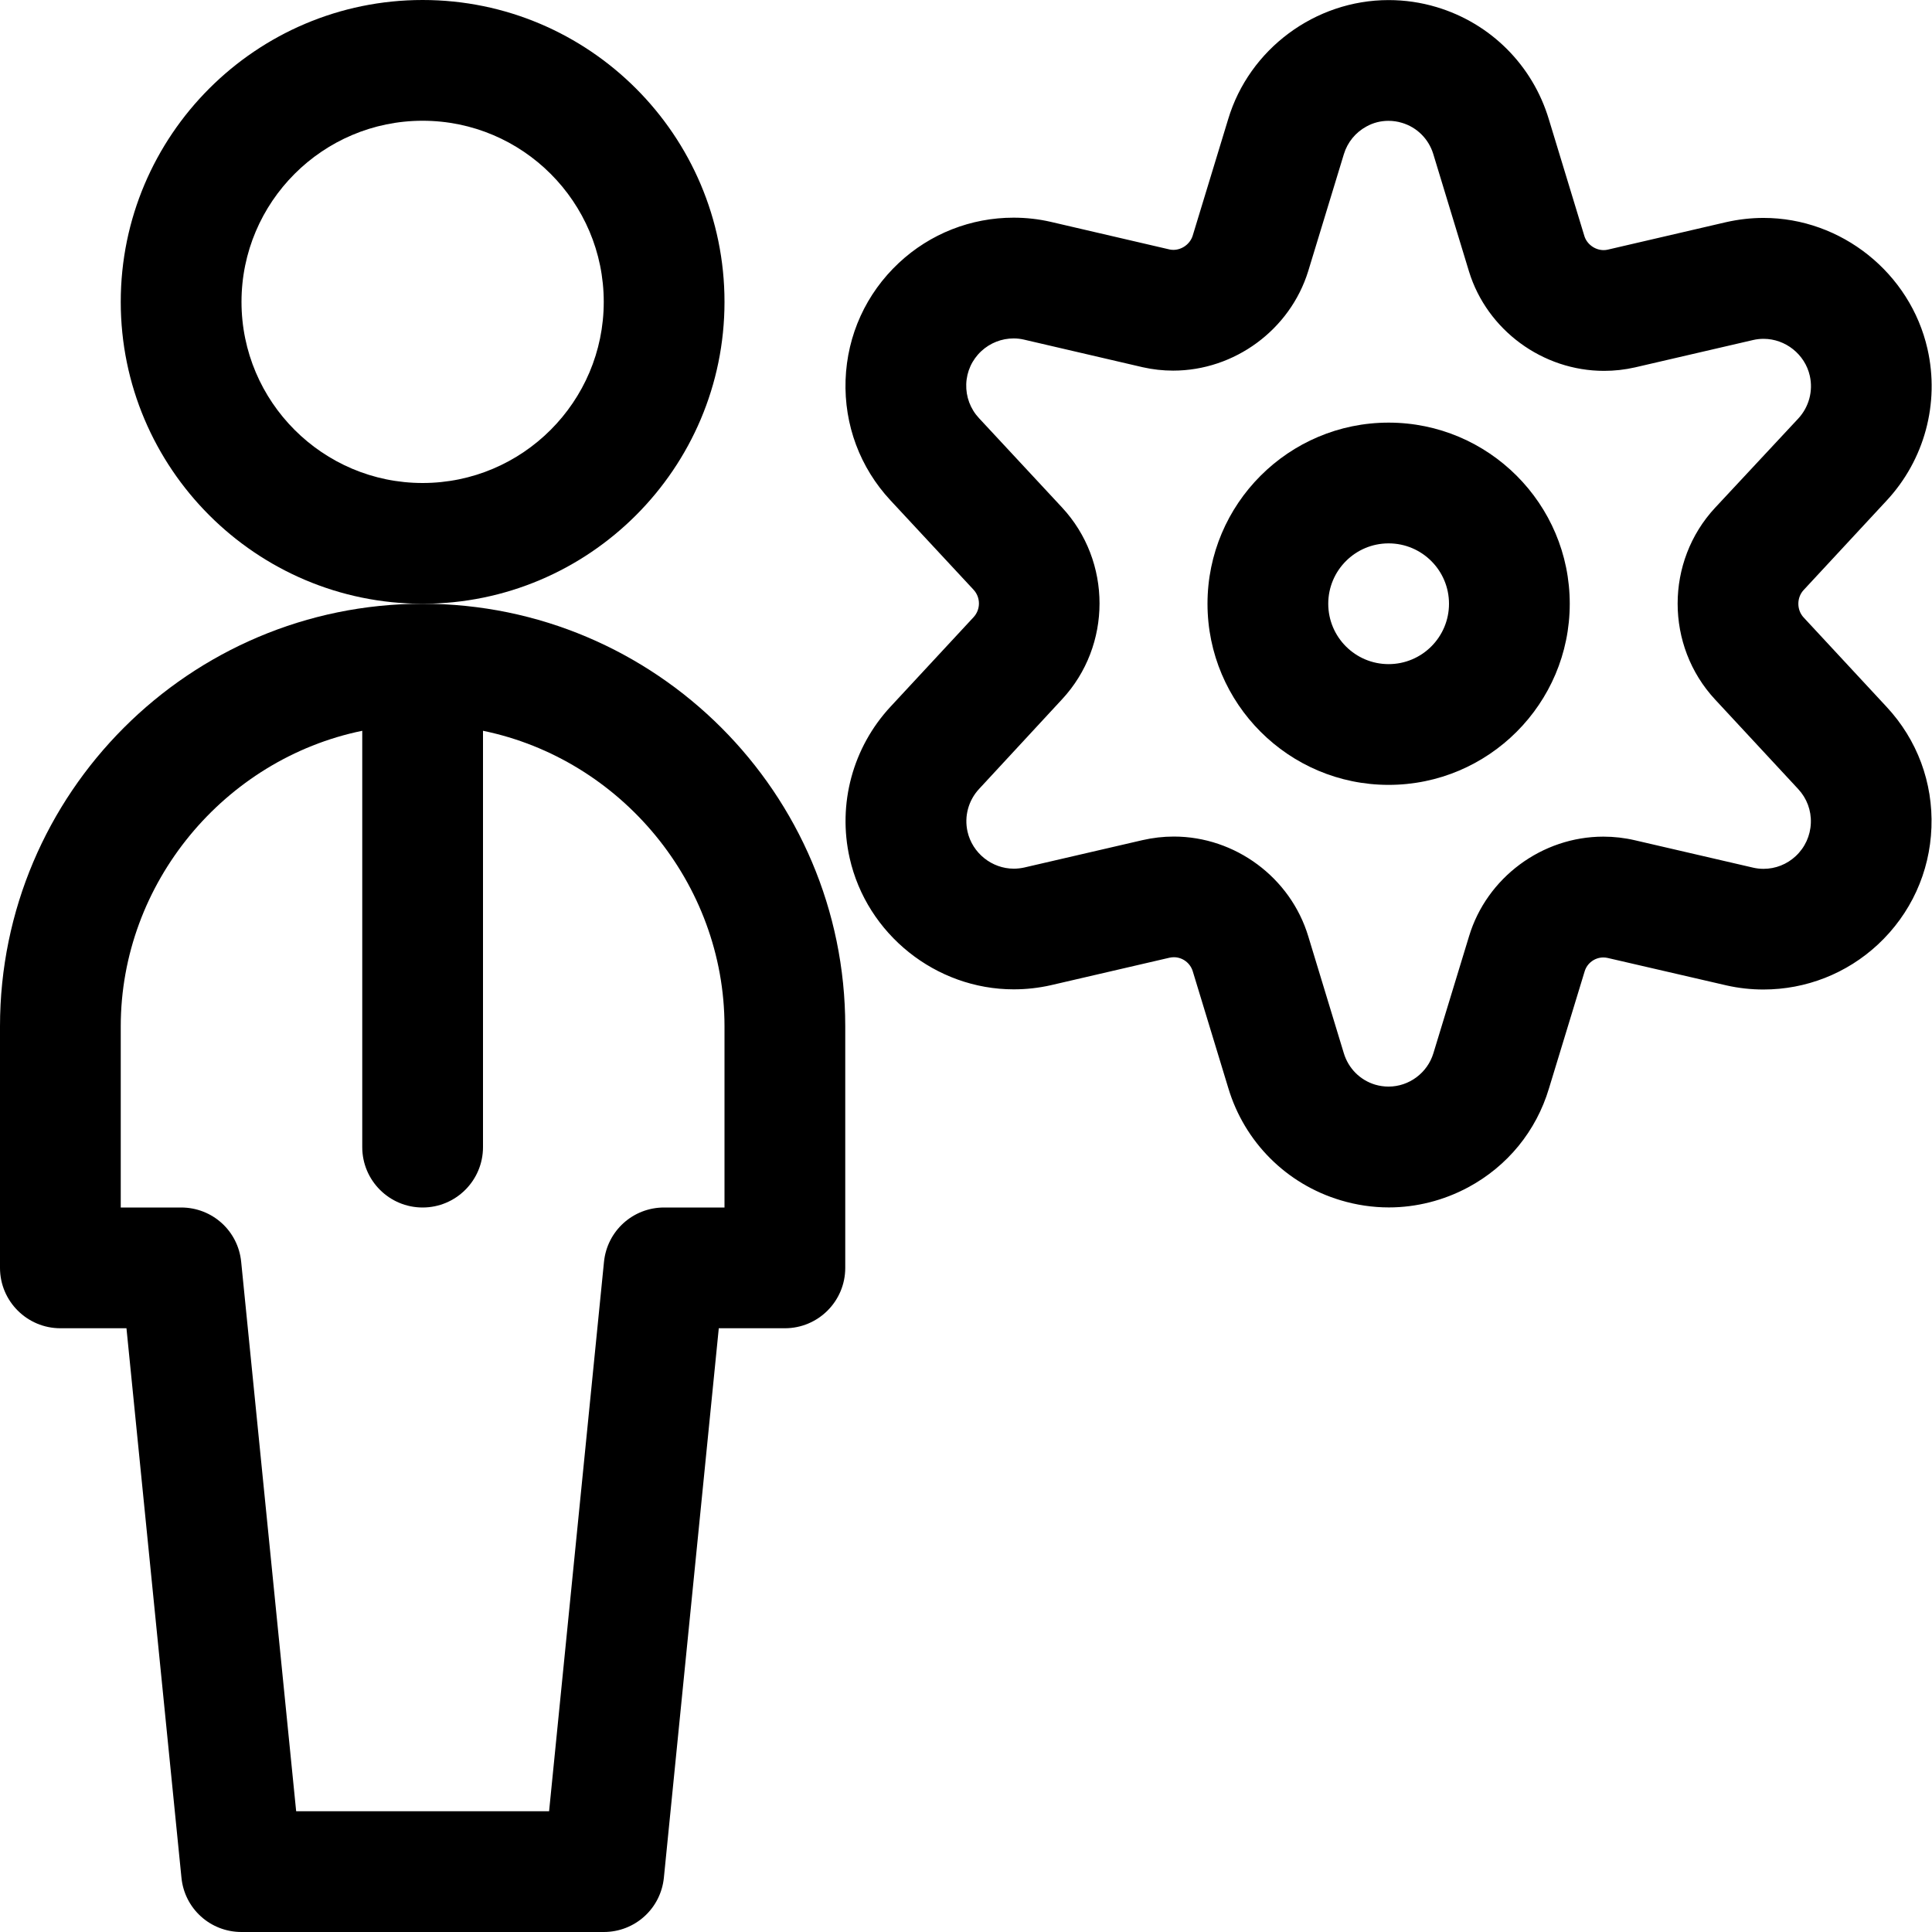 <?xml version="1.0" encoding="utf-8"?>
<!-- Generator: Adobe Illustrator 22.1.0, SVG Export Plug-In . SVG Version: 6.00 Build 0)  -->
<svg version="1.1" id="Regular" xmlns="http://www.w3.org/2000/svg" xmlns:xlink="http://www.w3.org/1999/xlink" x="0px" y="0px"
	 viewBox="0 0 24 24" style="enable-background:new 0 0 24 24;" xml:space="preserve">
<title>single-man-setting</title>
<g>
	<path d="M17.25,9.75C16.009,9.75,15,8.741,15,7.5s1.009-2.25,2.25-2.25S19.5,6.259,19.5,7.5S18.491,9.75,17.25,9.75z M17.25,6.75
		c-0.414,0-0.75,0.336-0.75,0.75s0.336,0.75,0.75,0.75S18,7.914,18,7.5S17.664,6.75,17.25,6.75z"/>
	<path d="M17.253,14.999c-0.202,0-0.404-0.03-0.6-0.089c-0.672-0.201-1.194-0.723-1.395-1.395l-0.441-1.449
		c-0.031-0.103-0.127-0.175-0.234-0.175c-0.018,0-0.037,0.002-0.055,0.006l-1.471,0.341c-0.154,0.035-0.31,0.052-0.464,0.052
		c-0.968,0-1.825-0.685-2.038-1.63c-0.152-0.673,0.038-1.376,0.508-1.882l1.031-1.111c0.089-0.096,0.089-0.245,0-0.341l-1.031-1.109
		c-0.38-0.408-0.578-0.939-0.559-1.497c0.02-0.558,0.255-1.074,0.663-1.455c0.388-0.362,0.894-0.561,1.424-0.561
		c0.155,0,0.31,0.017,0.462,0.052l1.476,0.343c0.013,0.003,0.03,0.005,0.047,0.005c0.108,0,0.208-0.074,0.24-0.176l0.441-1.448
		c0.261-0.87,1.08-1.479,1.993-1.479c0.201,0,0.402,0.029,0.595,0.087c0.672,0.201,1.193,0.722,1.395,1.393l0.442,1.452
		c0.031,0.1,0.131,0.174,0.239,0.174c0.018,0,0.035-0.002,0.052-0.006l1.468-0.341c0.155-0.035,0.311-0.053,0.466-0.053
		c0.967,0,1.823,0.685,2.037,1.628c0.153,0.675-0.038,1.38-0.51,1.886L22.405,7.33c-0.087,0.094-0.087,0.246,0,0.34l1.031,1.111
		c0.38,0.408,0.578,0.94,0.557,1.498c-0.02,0.557-0.257,1.074-0.665,1.454c-0.388,0.361-0.893,0.559-1.423,0.559c0,0,0,0,0,0
		c-0.154,0-0.308-0.017-0.458-0.051L19.971,11.9c-0.018-0.004-0.036-0.006-0.054-0.006c-0.106,0-0.202,0.071-0.232,0.173
		l-0.443,1.453c-0.158,0.529-0.515,0.967-1.005,1.23C17.933,14.913,17.593,14.999,17.253,14.999z M14.582,10.392
		c0.763,0,1.45,0.51,1.67,1.24l0.441,1.45c0.057,0.19,0.203,0.336,0.39,0.392c0.054,0.016,0.11,0.024,0.166,0.024
		c0.255,0,0.483-0.17,0.557-0.414l0.443-1.453c0.219-0.728,0.906-1.238,1.669-1.238c0.131,0,0.263,0.015,0.391,0.045l1.472,0.341
		c0.04,0.009,0.083,0.014,0.126,0.014c0.149,0,0.291-0.056,0.4-0.158c0.115-0.107,0.182-0.253,0.188-0.411
		c0.006-0.157-0.05-0.307-0.157-0.422l-1.032-1.112c-0.621-0.668-0.621-1.715,0-2.383L22.338,5.2
		c0.133-0.143,0.187-0.342,0.144-0.532c-0.06-0.266-0.302-0.459-0.575-0.459c-0.043,0-0.087,0.005-0.13,0.015L20.31,4.564
		c-0.128,0.029-0.256,0.043-0.384,0.043c-0.763,0-1.453-0.507-1.677-1.233c0,0-0.445-1.462-0.446-1.466
		c-0.058-0.184-0.202-0.327-0.387-0.382c-0.055-0.017-0.112-0.025-0.168-0.025c-0.096,0-0.188,0.023-0.273,0.07
		c-0.136,0.074-0.236,0.196-0.281,0.344l-0.443,1.453c-0.225,0.728-0.915,1.236-1.678,1.236c-0.126,0-0.253-0.014-0.377-0.042
		l-1.479-0.344c-0.039-0.009-0.083-0.014-0.125-0.014c-0.149,0-0.292,0.056-0.402,0.158c-0.115,0.107-0.182,0.253-0.187,0.41
		c-0.005,0.157,0.051,0.307,0.158,0.422l1.032,1.11c0.621,0.668,0.621,1.715,0,2.383L12.163,9.8
		c-0.133,0.143-0.187,0.341-0.144,0.531c0.06,0.266,0.302,0.46,0.575,0.46c0.043,0,0.086-0.005,0.128-0.014l1.468-0.34
		C14.32,10.407,14.451,10.392,14.582,10.392z"/>
	<path d="M5.25,7.5C3.182,7.5,1.5,5.818,1.5,3.75S3.182,0,5.25,0S9,1.682,9,3.75S7.318,7.5,5.25,7.5z M5.25,1.5
		C4.01,1.5,3,2.509,3,3.75S4.01,6,5.25,6S7.5,4.991,7.5,3.75S6.491,1.5,5.25,1.5z"/>
	<path d="M3,24c-0.387,0-0.708-0.29-0.746-0.675L1.571,16.5H0.75C0.337,16.5,0,16.164,0,15.75v-3C0,9.855,2.355,7.5,5.25,7.5
		s5.25,2.355,5.25,5.25v3c0,0.414-0.336,0.75-0.75,0.75H8.929l-0.682,6.825C8.208,23.71,7.887,24,7.5,24H3z M6.821,22.5l0.682-6.825
		C7.542,15.29,7.863,15,8.25,15H9v-2.25c0-1.781-1.288-3.32-3-3.672v5.172C6,14.664,5.664,15,5.25,15S4.5,14.664,4.5,14.25V9.078
		c-1.712,0.352-3,1.892-3,3.672V15h0.75c0.387,0,0.708,0.29,0.746,0.675L3.679,22.5H6.821z"/>
</g>
</svg>
